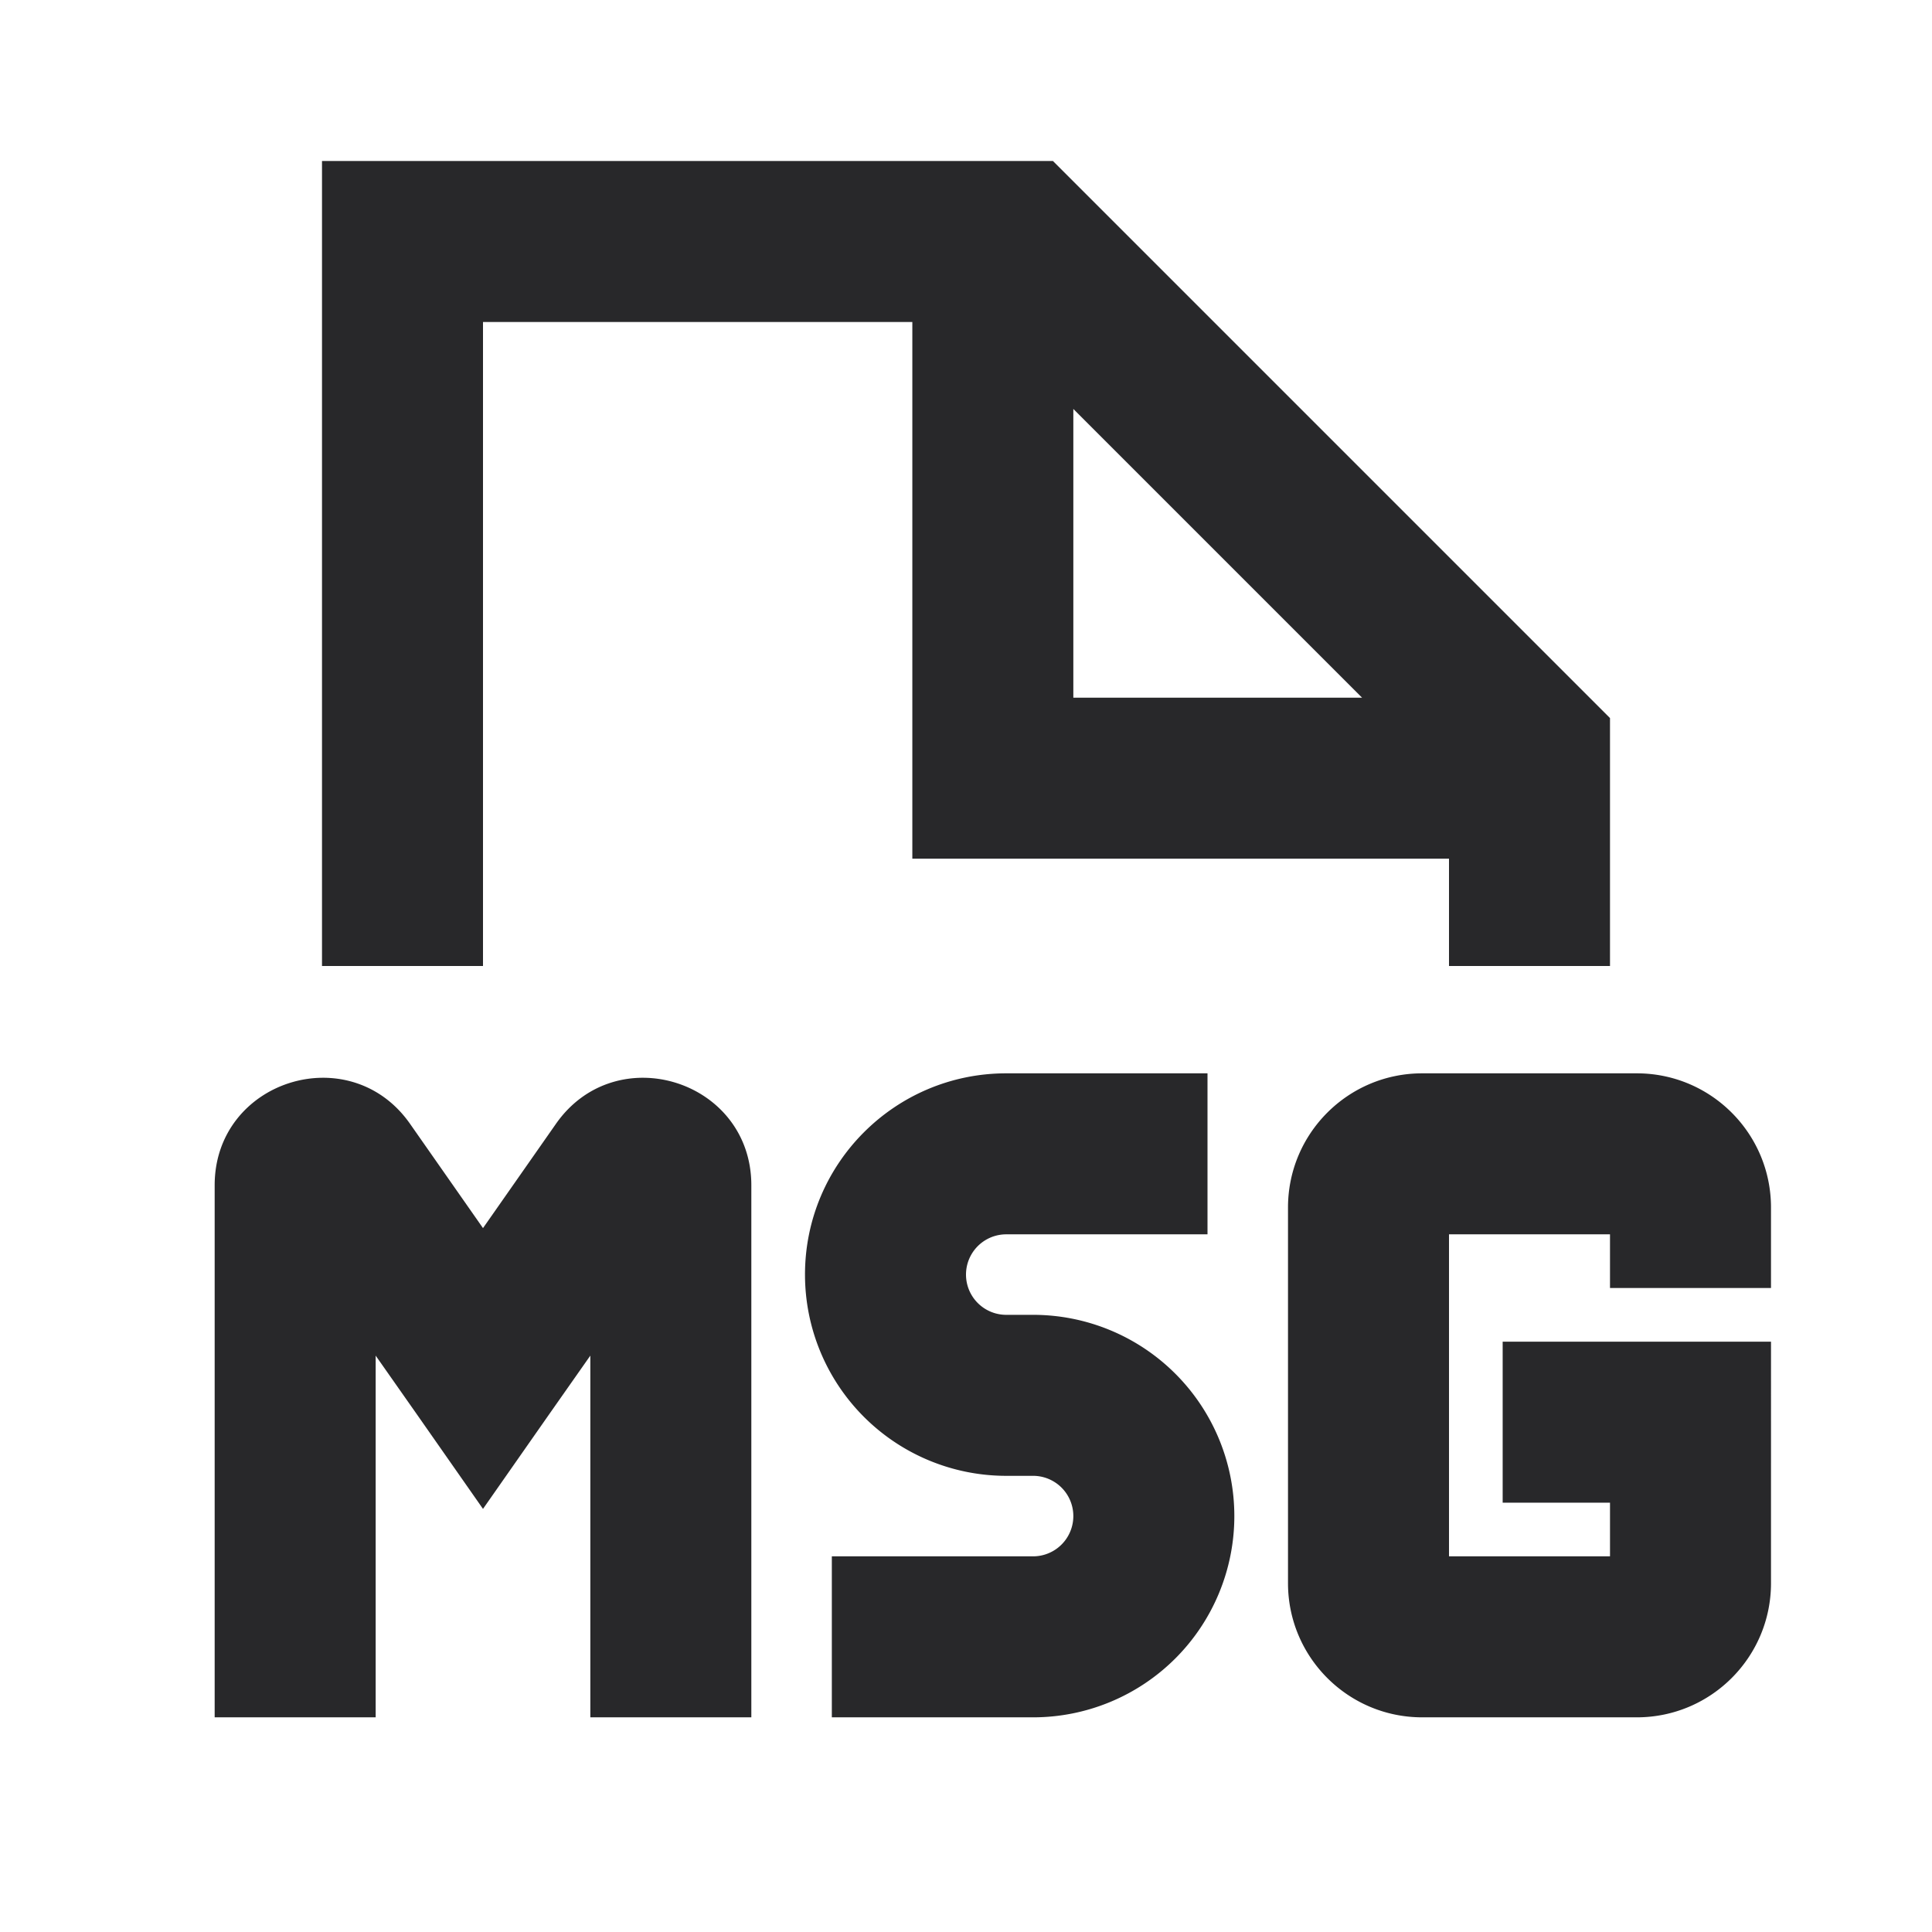 <svg xmlns="http://www.w3.org/2000/svg" style="color: transparent; fill: #28282A;" viewBox="0 0 18 18"><path clip-rule="evenodd" d="M3 1.5h6.81l.22.22 4.75 4.75.22.22V9h-1.5V8h-5V3h-4v6H3V1.5zm7 2.31l2.69 2.69H10V3.81zM3.5 16v-3.37l.386.55.614.878.614-.878.386-.55V16H7v-4.957c0-.978-1.259-1.374-1.82-.573l-.68.972-.68-.972c-.561-.801-1.82-.405-1.82.573V16h1.5zm4-4.125C7.5 10.839 8.34 10 9.375 10h1.875v1.5H9.375a.375.375 0 000 .75h.25a1.875 1.875 0 010 3.75H7.75v-1.5h1.875a.375.375 0 000-.75h-.25A1.875 1.875 0 017.5 11.875zM13.25 10c-.69 0-1.25.56-1.25 1.25v3.5c0 .69.56 1.25 1.25 1.25h2c.69 0 1.25-.56 1.25-1.25V12.5H14V14h1v.5h-1.5v-3H15v.5h1.5v-.75c0-.69-.56-1.25-1.25-1.25h-2z" fill-rule="evenodd"></path></svg>